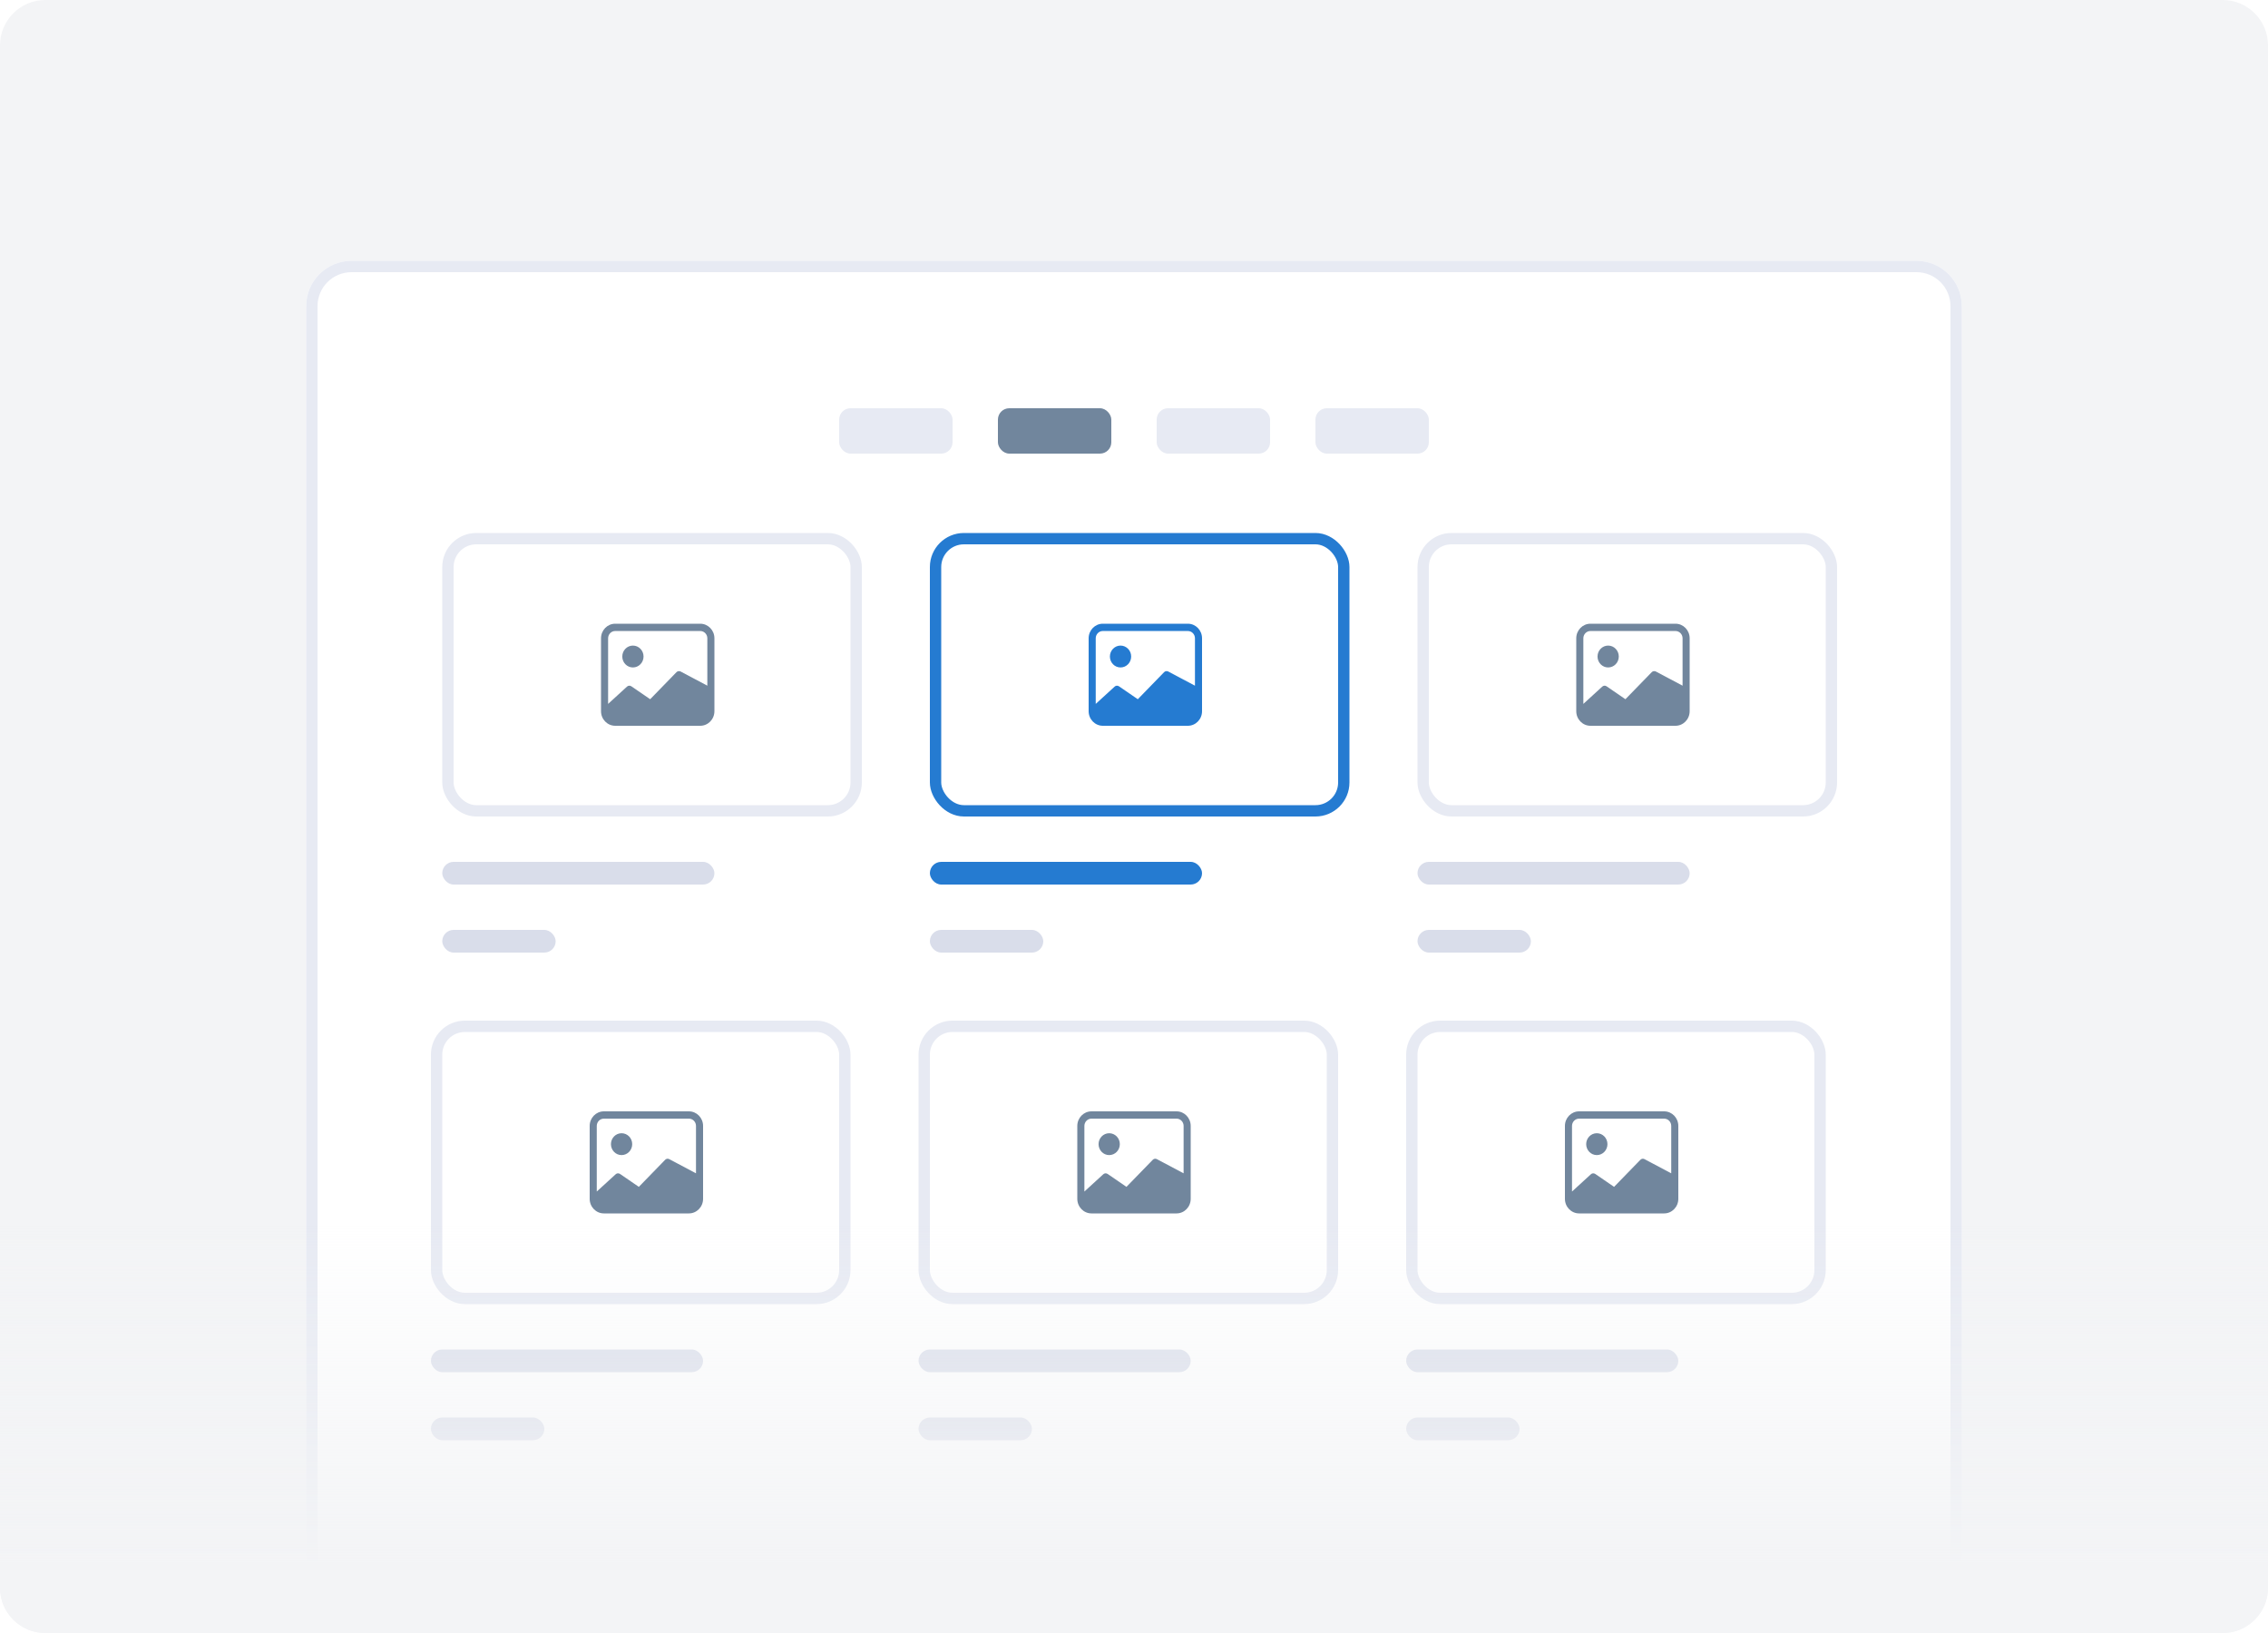<svg width="200" height="144" viewBox="0 0 200 144" fill="none" xmlns="http://www.w3.org/2000/svg">
<g clip-path="url(#clip0)">
<path d="M196 0H4C1.791 0 0 1.791 0 4V140C0 142.209 1.791 144 4 144H196C198.209 144 200 142.209 200 140V4C200 1.791 198.209 0 196 0Z" fill="#F3F4F6"/>
<g filter="url(#filter0_d)">
<path d="M27 24C27 21.791 28.791 20 31 20H169C171.209 20 173 21.791 173 24V144H27V24Z" fill="white"/>
<path d="M31 20.5H169C170.933 20.5 172.5 22.067 172.5 24V143.5H27.5V24C27.5 22.067 29.067 20.5 31 20.5Z" stroke="#E7EAF3"/>
</g>
<rect x="39.5" y="47.5" width="36" height="24" rx="2.5" fill="white" stroke="#E7EAF3"/>
<path d="M56.75 57.893C56.75 58.425 56.33 58.857 55.812 58.857C55.295 58.857 54.875 58.425 54.875 57.893C54.875 57.36 55.295 56.929 55.812 56.929C56.33 56.929 56.75 57.36 56.75 57.893Z" fill="#71869D"/>
<path d="M54.25 55C53.56 55 53 55.576 53 56.286V62.714C53 63.424 53.56 64 54.25 64H61.75C62.44 64 63 63.424 63 62.714V56.286C63 55.576 62.44 55 61.75 55H54.25ZM61.75 55.643C62.095 55.643 62.375 55.931 62.375 56.286V60.464L60.015 59.212C59.894 59.151 59.749 59.175 59.654 59.273L57.335 61.658L55.673 60.518C55.549 60.433 55.384 60.45 55.279 60.558L53.625 62.071V56.286C53.625 55.931 53.905 55.643 54.25 55.643H61.75Z" fill="#71869D"/>
<rect x="39" y="76" width="24" height="2" rx="1" fill="#D9DDEA"/>
<rect x="39" y="82" width="10" height="2" rx="1" fill="#D9DDEA"/>
<rect x="82.5" y="47.5" width="36" height="24" rx="2.5" fill="white" stroke="#257BD1"/>
<path d="M99.75 57.893C99.75 58.425 99.33 58.857 98.812 58.857C98.295 58.857 97.875 58.425 97.875 57.893C97.875 57.36 98.295 56.929 98.812 56.929C99.33 56.929 99.75 57.36 99.75 57.893Z" fill="#257BD1"/>
<path d="M97.25 55C96.56 55 96 55.576 96 56.286V62.714C96 63.424 96.56 64 97.25 64H104.75C105.44 64 106 63.424 106 62.714V56.286C106 55.576 105.44 55 104.75 55H97.25ZM104.75 55.643C105.095 55.643 105.375 55.931 105.375 56.286V60.464L103.015 59.212C102.894 59.151 102.749 59.175 102.654 59.273L100.335 61.658L98.673 60.518C98.549 60.433 98.384 60.45 98.279 60.558L96.625 62.071V56.286C96.625 55.931 96.905 55.643 97.25 55.643H104.75Z" fill="#257BD1"/>
<rect x="82" y="76" width="24" height="2" rx="1" fill="#257BD1"/>
<rect x="82" y="82" width="10" height="2" rx="1" fill="#D9DDEA"/>
<rect x="125.5" y="47.5" width="36" height="24" rx="2.5" fill="white" stroke="#E7EAF3"/>
<path d="M142.75 57.893C142.75 58.425 142.33 58.857 141.812 58.857C141.295 58.857 140.875 58.425 140.875 57.893C140.875 57.36 141.295 56.929 141.812 56.929C142.33 56.929 142.75 57.36 142.75 57.893Z" fill="#71869D"/>
<path d="M140.25 55C139.56 55 139 55.576 139 56.286V62.714C139 63.424 139.56 64 140.25 64H147.75C148.44 64 149 63.424 149 62.714V56.286C149 55.576 148.44 55 147.75 55H140.25ZM147.75 55.643C148.095 55.643 148.375 55.931 148.375 56.286V60.464L146.015 59.212C145.894 59.151 145.749 59.175 145.654 59.273L143.335 61.658L141.673 60.518C141.549 60.433 141.384 60.45 141.279 60.558L139.625 62.071V56.286C139.625 55.931 139.905 55.643 140.25 55.643H147.75Z" fill="#71869D"/>
<rect x="125" y="76" width="24" height="2" rx="1" fill="#D9DDEA"/>
<rect x="125" y="82" width="10" height="2" rx="1" fill="#D9DDEA"/>
<rect x="38.5" y="90.5" width="36" height="24" rx="2.5" fill="white" stroke="#E7EAF3"/>
<path d="M55.75 100.893C55.75 101.425 55.33 101.857 54.812 101.857C54.295 101.857 53.875 101.425 53.875 100.893C53.875 100.36 54.295 99.929 54.812 99.929C55.33 99.929 55.75 100.36 55.75 100.893Z" fill="#71869D"/>
<path d="M53.25 98C52.56 98 52 98.576 52 99.286V105.714C52 106.424 52.56 107 53.25 107H60.75C61.44 107 62 106.424 62 105.714V99.286C62 98.576 61.44 98 60.75 98H53.25ZM60.75 98.643C61.095 98.643 61.375 98.931 61.375 99.286V103.464L59.015 102.213C58.894 102.151 58.749 102.175 58.654 102.273L56.335 104.658L54.673 103.518C54.549 103.433 54.384 103.45 54.279 103.558L52.625 105.071V99.286C52.625 98.931 52.905 98.643 53.25 98.643H60.75Z" fill="#71869D"/>
<rect x="38" y="119" width="24" height="2" rx="1" fill="#D9DDEA"/>
<rect x="38" y="125" width="10" height="2" rx="1" fill="#D9DDEA"/>
<rect x="81.5" y="90.5" width="36" height="24" rx="2.5" fill="white" stroke="#E7EAF3"/>
<path d="M98.75 100.893C98.75 101.425 98.33 101.857 97.812 101.857C97.295 101.857 96.875 101.425 96.875 100.893C96.875 100.36 97.295 99.929 97.812 99.929C98.33 99.929 98.75 100.36 98.75 100.893Z" fill="#71869D"/>
<path d="M96.25 98C95.56 98 95 98.576 95 99.286V105.714C95 106.424 95.56 107 96.25 107H103.75C104.44 107 105 106.424 105 105.714V99.286C105 98.576 104.44 98 103.75 98H96.25ZM103.75 98.643C104.095 98.643 104.375 98.931 104.375 99.286V103.464L102.015 102.213C101.894 102.151 101.749 102.175 101.654 102.273L99.335 104.658L97.673 103.518C97.549 103.433 97.384 103.45 97.279 103.558L95.625 105.071V99.286C95.625 98.931 95.905 98.643 96.25 98.643H103.75Z" fill="#71869D"/>
<rect x="81" y="119" width="24" height="2" rx="1" fill="#D9DDEA"/>
<rect x="81" y="125" width="10" height="2" rx="1" fill="#D9DDEA"/>
<rect x="124.5" y="90.5" width="36" height="24" rx="2.5" fill="white" stroke="#E7EAF3"/>
<path d="M141.75 100.893C141.75 101.425 141.33 101.857 140.812 101.857C140.295 101.857 139.875 101.425 139.875 100.893C139.875 100.36 140.295 99.929 140.812 99.929C141.33 99.929 141.75 100.36 141.75 100.893Z" fill="#71869D"/>
<path d="M139.25 98C138.56 98 138 98.576 138 99.286V105.714C138 106.424 138.56 107 139.25 107H146.75C147.44 107 148 106.424 148 105.714V99.286C148 98.576 147.44 98 146.75 98H139.25ZM146.75 98.643C147.095 98.643 147.375 98.931 147.375 99.286V103.464L145.015 102.213C144.894 102.151 144.749 102.175 144.654 102.273L142.335 104.658L140.673 103.518C140.549 103.433 140.384 103.45 140.279 103.558L138.625 105.071V99.286C138.625 98.931 138.905 98.643 139.25 98.643H146.75Z" fill="#71869D"/>
<rect x="124" y="119" width="24" height="2" rx="1" fill="#D9DDEA"/>
<rect x="124" y="125" width="10" height="2" rx="1" fill="#D9DDEA"/>
<rect x="74" y="36" width="10" height="4" rx="1" fill="#E7EAF3"/>
<rect x="88" y="36" width="10" height="4" rx="1" fill="#71869D"/>
<rect x="102" y="36" width="10" height="4" rx="1" fill="#E7EAF3"/>
<rect x="116" y="36" width="10" height="4" rx="1" fill="#E7EAF3"/>
<path d="M0 104H200V140C200 142.209 198.209 144 196 144H4C1.791 144 0 142.209 0 140V104Z" fill="url(#paint0_linear)"/>
</g>
<defs>
<filter id="filter0_d" x="22" y="18" width="156" height="134" filterUnits="userSpaceOnUse" color-interpolation-filters="sRGB">
<feFlood flood-opacity="0" result="BackgroundImageFix"/>
<feColorMatrix in="SourceAlpha" type="matrix" values="0 0 0 0 0 0 0 0 0 0 0 0 0 0 0 0 0 0 127 0"/>
<feOffset dy="3"/>
<feGaussianBlur stdDeviation="2.5"/>
<feColorMatrix type="matrix" values="0 0 0 0 0.549 0 0 0 0 0.596 0 0 0 0 0.643 0 0 0 0.125 0"/>
<feBlend mode="normal" in2="BackgroundImageFix" result="effect1_dropShadow"/>
<feBlend mode="normal" in="SourceGraphic" in2="effect1_dropShadow" result="shape"/>
</filter>
<linearGradient id="paint0_linear" x1="100" y1="154" x2="100" y2="92.5" gradientUnits="userSpaceOnUse">
<stop offset="0.256" stop-color="#F3F4F6"/>
<stop offset="0.749" stop-color="#F3F4F6" stop-opacity="0"/>
</linearGradient>
<clipPath id="clip0">
<rect width="200" height="144" fill="white"/>
</clipPath>
</defs>
</svg>
